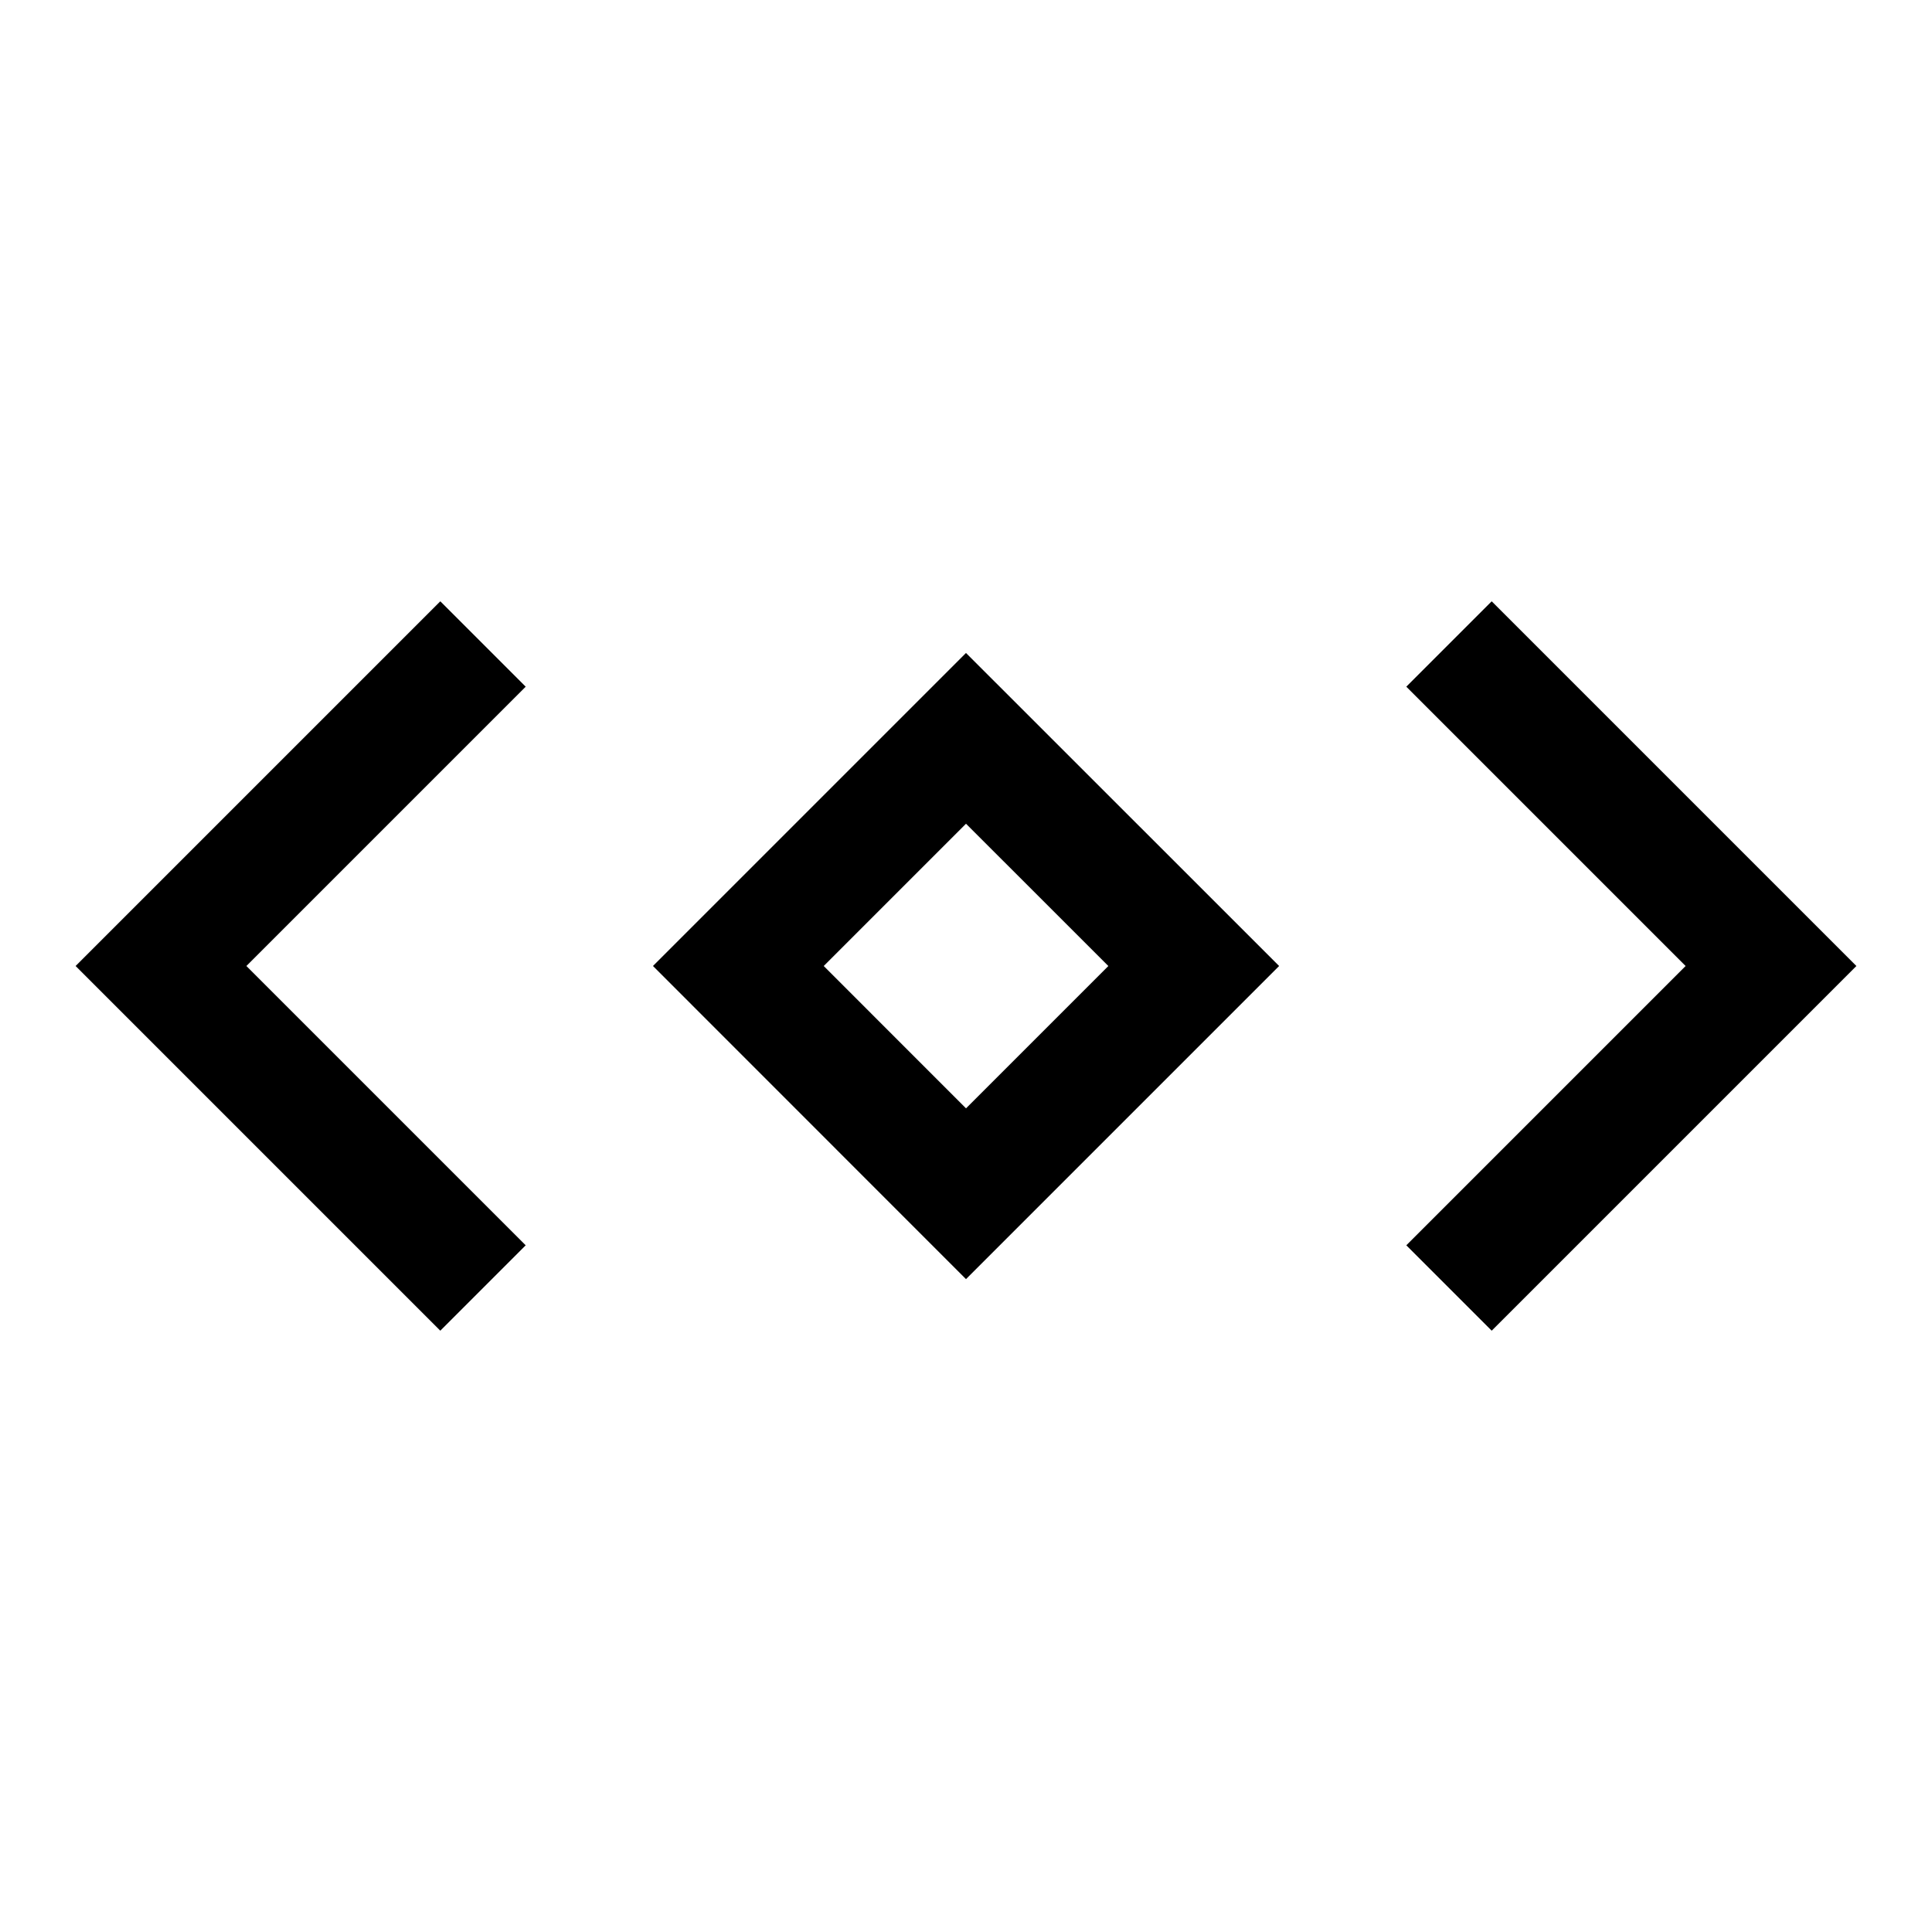 <svg width="24" height="24" viewBox="0 0 24 24" fill="none" xmlns="http://www.w3.org/2000/svg">
    <path d="M14.829 12L12 14.829L9.172 12L12 9.172L14.829 12Z" stroke="currentColor" stroke-width="1.5"/>
    <path d="M18 8L22 12L18 16" stroke="currentColor" stroke-width="1.5"/>
    <path d="M6 8L2 12L6 16" stroke="currentColor" stroke-width="1.5"/>
</svg>
